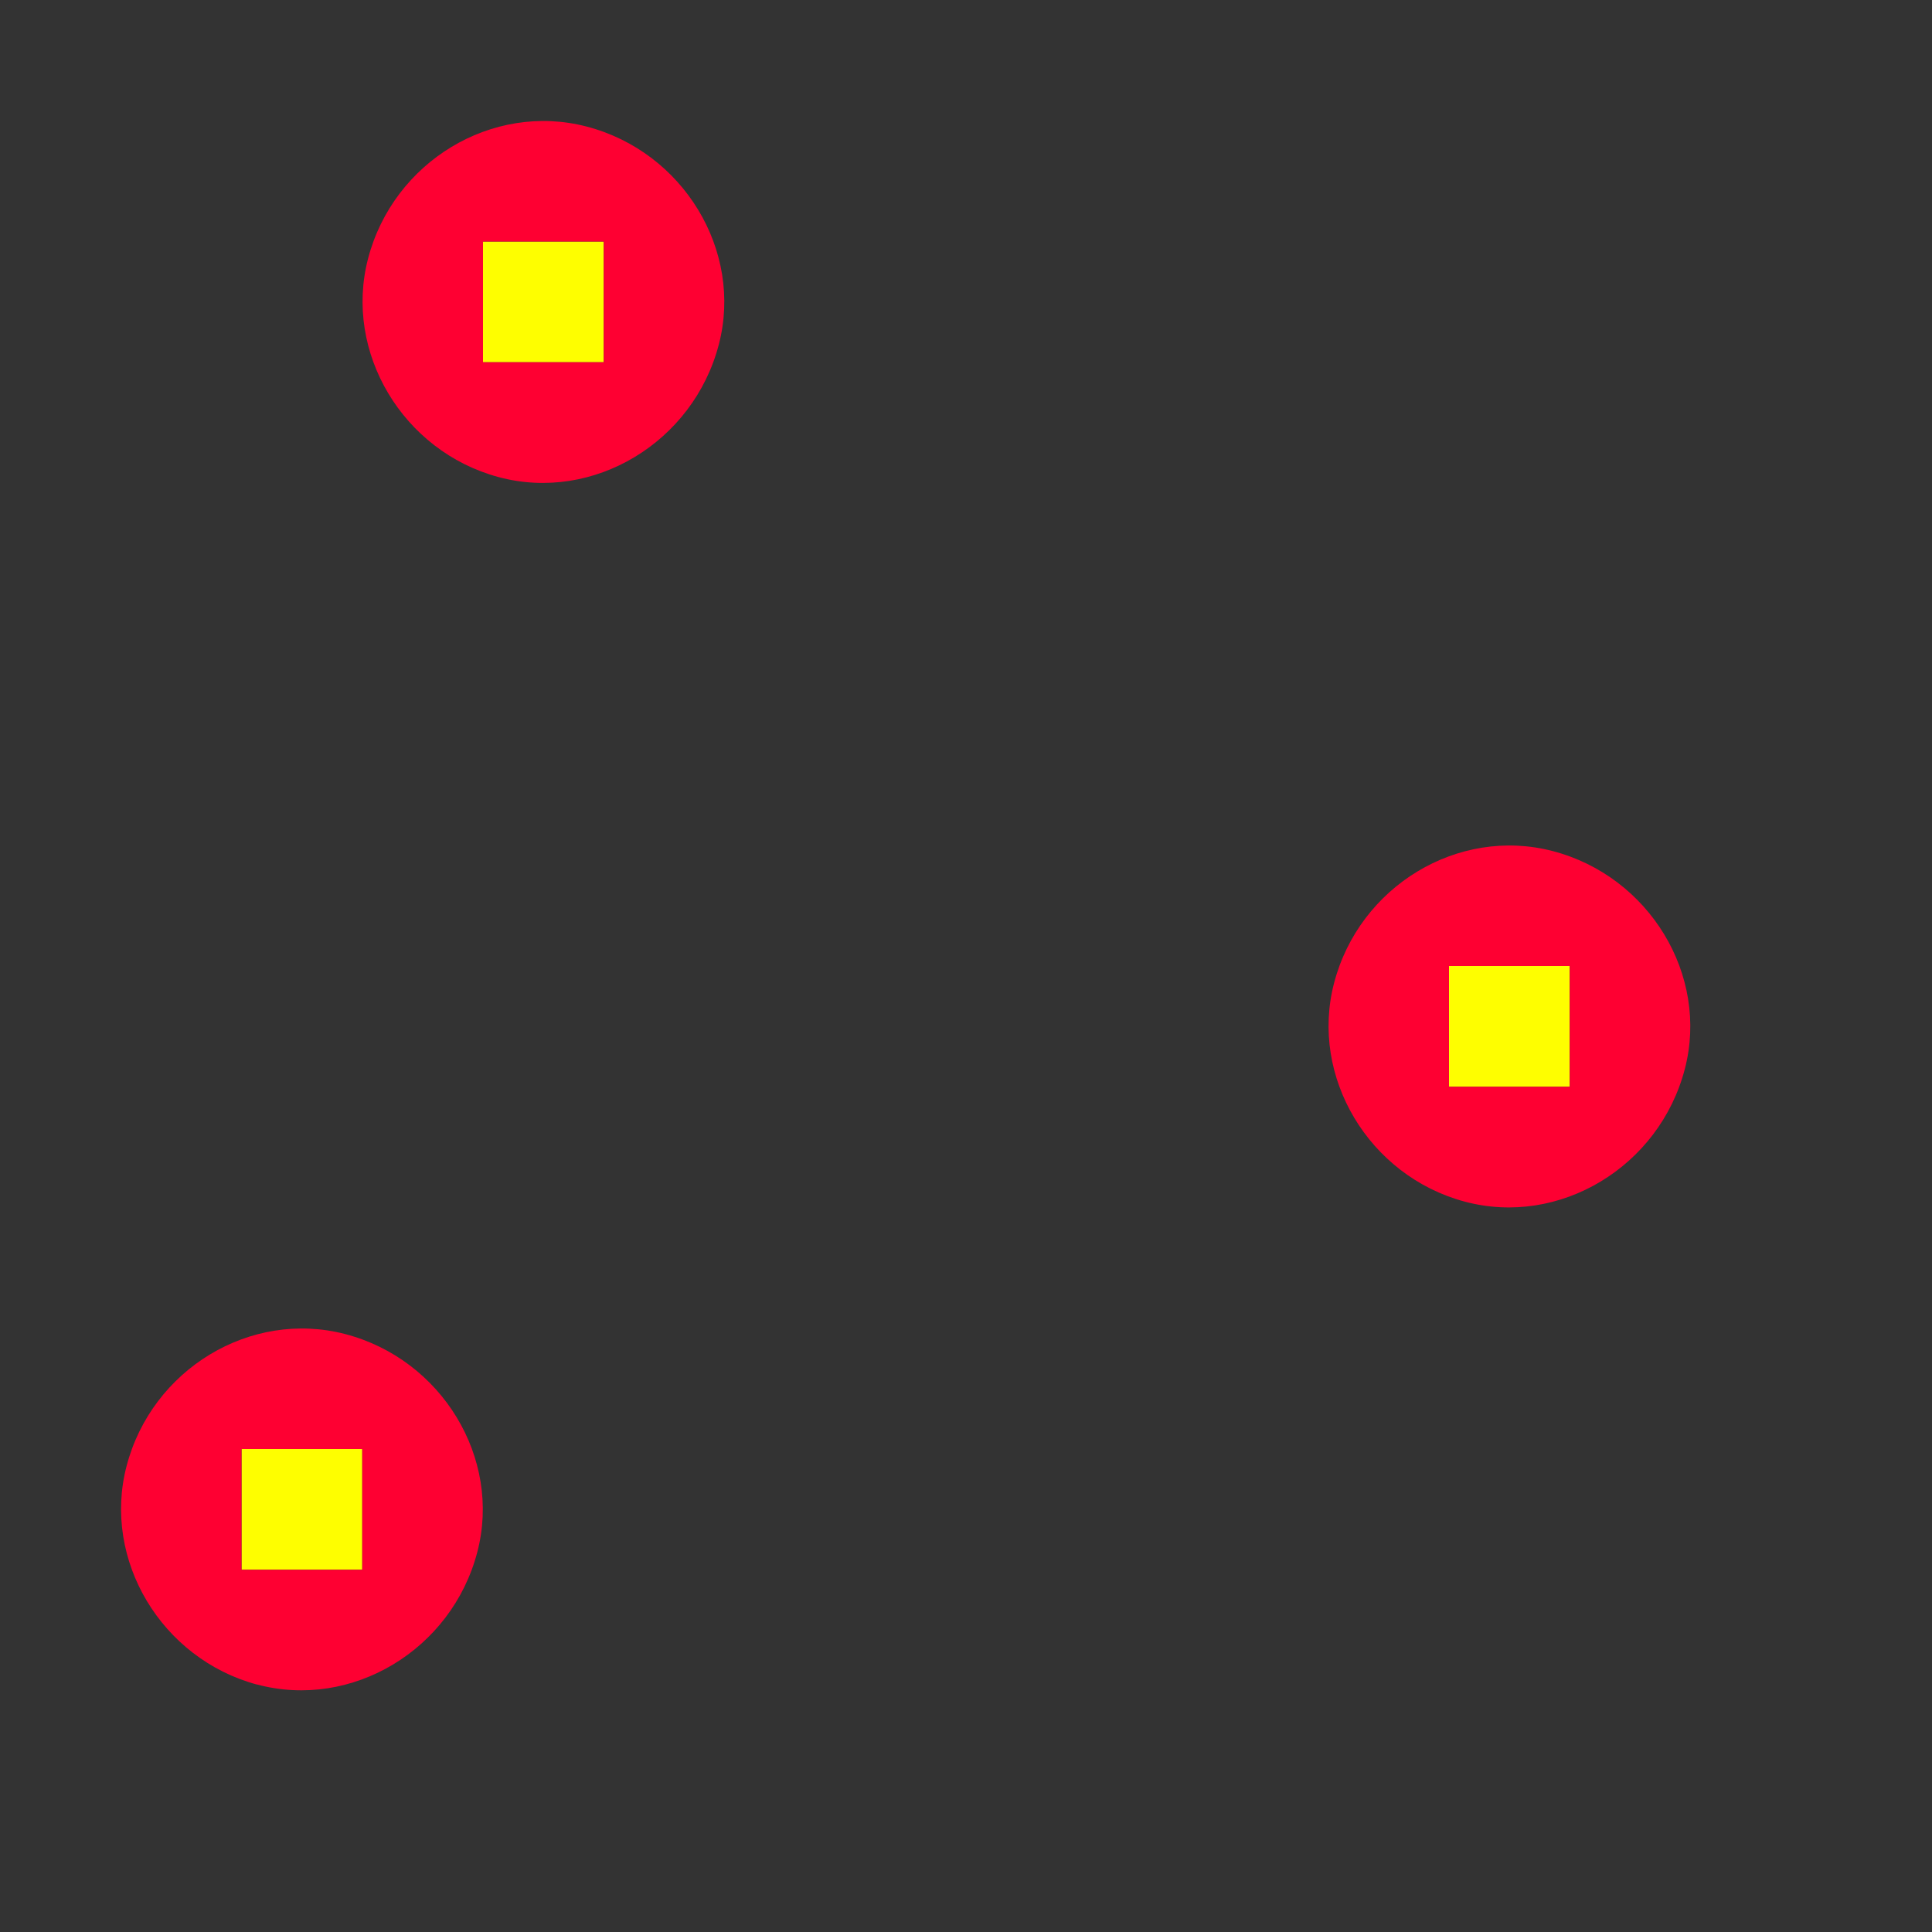 <?xml version="1.0" encoding="UTF-8" standalone="no"?>
<!-- Created with Inkscape (http://www.inkscape.org/) -->

<svg
   version="1.1"
   id="svg2"
   width="1600"
   height="1600"
   viewBox="0 0 1600 1600"
   sodipodi:docname="select_ungrouped_verts.svg"
   inkscape:version="1.2.2 (732a01da63, 2022-12-09)"
   xmlns:inkscape="http://www.inkscape.org/namespaces/inkscape"
   xmlns:sodipodi="http://sodipodi.sourceforge.net/DTD/sodipodi-0.dtd"
   xmlns="http://www.w3.org/2000/svg"
   xmlns:svg="http://www.w3.org/2000/svg"
   xmlns:rdf="http://www.w3.org/1999/02/22-rdf-syntax-ns#"
   xmlns:cc="http://creativecommons.org/ns#"
   xmlns:dc="http://purl.org/dc/elements/1.1/">
  <rect x="0" y="0" width="1600" height="1600" fill="#333333" stroke="none"/>
  <defs
     id="defs6" />
  <sodipodi:namedview
     pagecolor="#808080"
     bordercolor="#666666"
     borderopacity="1"
     objecttolerance="10"
     gridtolerance="10"
     guidetolerance="10"
     inkscape:pageopacity="0"
     inkscape:pageshadow="2"
     inkscape:window-width="1993"
     inkscape:window-height="1009"
     id="namedview4"
     showgrid="false"
     inkscape:zoom="0.5"
     inkscape:cx="533"
     inkscape:cy="618"
     inkscape:window-x="-8"
     inkscape:window-y="-8"
     inkscape:window-maximized="1"
     inkscape:current-layer="SELECT_UNGROUPED_VERTS"
     inkscape:showpageshadow="0"
     inkscape:pagecheckerboard="true"
     inkscape:deskcolor="#d1d1d1" />
  <g
     id="SELECT_UNGROUPED_VERTS"
     transform="matrix(100,0,0,100,0,4.9999997e-5)"
     style="stroke-width:0.011">
    <path
       style="fill:none;stroke-width:0"
       d="M 0,8 V 0 h 8 8 v 8 8 H 8 0 Z m 2.858,5.952 C 3.658,13.744 4.156,12.924 3.953,12.147 3.812,11.605 3.397,11.188 2.858,11.048 2.076,10.844 1.257,11.339 1.048,12.142 0.769,13.211 1.789,14.231 2.858,13.952 Z M 12.858,9.952 C 13.397,9.812 13.812,9.395 13.953,8.853 14.156,8.076 13.658,7.256 12.858,7.048 12.076,6.844 11.257,7.339 11.048,8.142 c -0.279,1.069 0.741,2.089 1.81,1.81 z m -8,-6 C 5.397,3.812 5.812,3.395 5.953,2.853 6.156,2.076 5.658,1.256 4.858,1.048 4.076,0.844 3.257,1.339 3.048,2.142 2.769,3.211 3.789,4.231 4.858,3.952 Z"
       id="path823"
       inkscape:connector-curvature="0" />
    <path
       style="fill:#fefe00;stroke-width:0"
       d="M 2,12.5 V 12 H 2.5 3 V 12.5 13 H 2.5 2 Z m 10,-4 V 8 H 12.5 13 V 8.5 9 H 12.5 12 Z M 4,2.5 V 2 H 4.5 5 V 2.5 3 H 4.5 4 Z"
       id="path821"
       inkscape:connector-curvature="0" />
    <path
       style="fill:#fe0032;stroke-width:0"
       d="M 2.129,13.951 C 1.336,13.738 0.846,12.917 1.048,12.142 1.257,11.339 2.076,10.844 2.858,11.048 c 0.8,0.208 1.298,1.028 1.095,1.805 -0.211,0.81 -1.04,1.308 -1.825,1.097 z M 3,12.5 V 12 H 2.5 2 V 12.5 13 H 2.5 3 Z M 12.129,9.951 C 11.336,9.738 10.846,8.917 11.048,8.142 11.257,7.339 12.076,6.844 12.858,7.048 13.658,7.256 14.156,8.076 13.953,8.853 13.742,9.663 12.914,10.162 12.129,9.951 Z M 13,8.5 V 8 H 12.5 12 V 8.5 9 H 12.5 13 Z M 4.129,3.951 C 3.336,3.738 2.846,2.917 3.048,2.142 3.257,1.339 4.076,0.844 4.858,1.048 5.658,1.256 6.156,2.076 5.953,2.853 5.742,3.663 4.914,4.162 4.129,3.951 Z M 5,2.5 V 2 H 4.5 4 V 2.5 3 H 4.5 5 Z"
       id="path819"
       inkscape:connector-curvature="0" />
  </g>
</svg>
